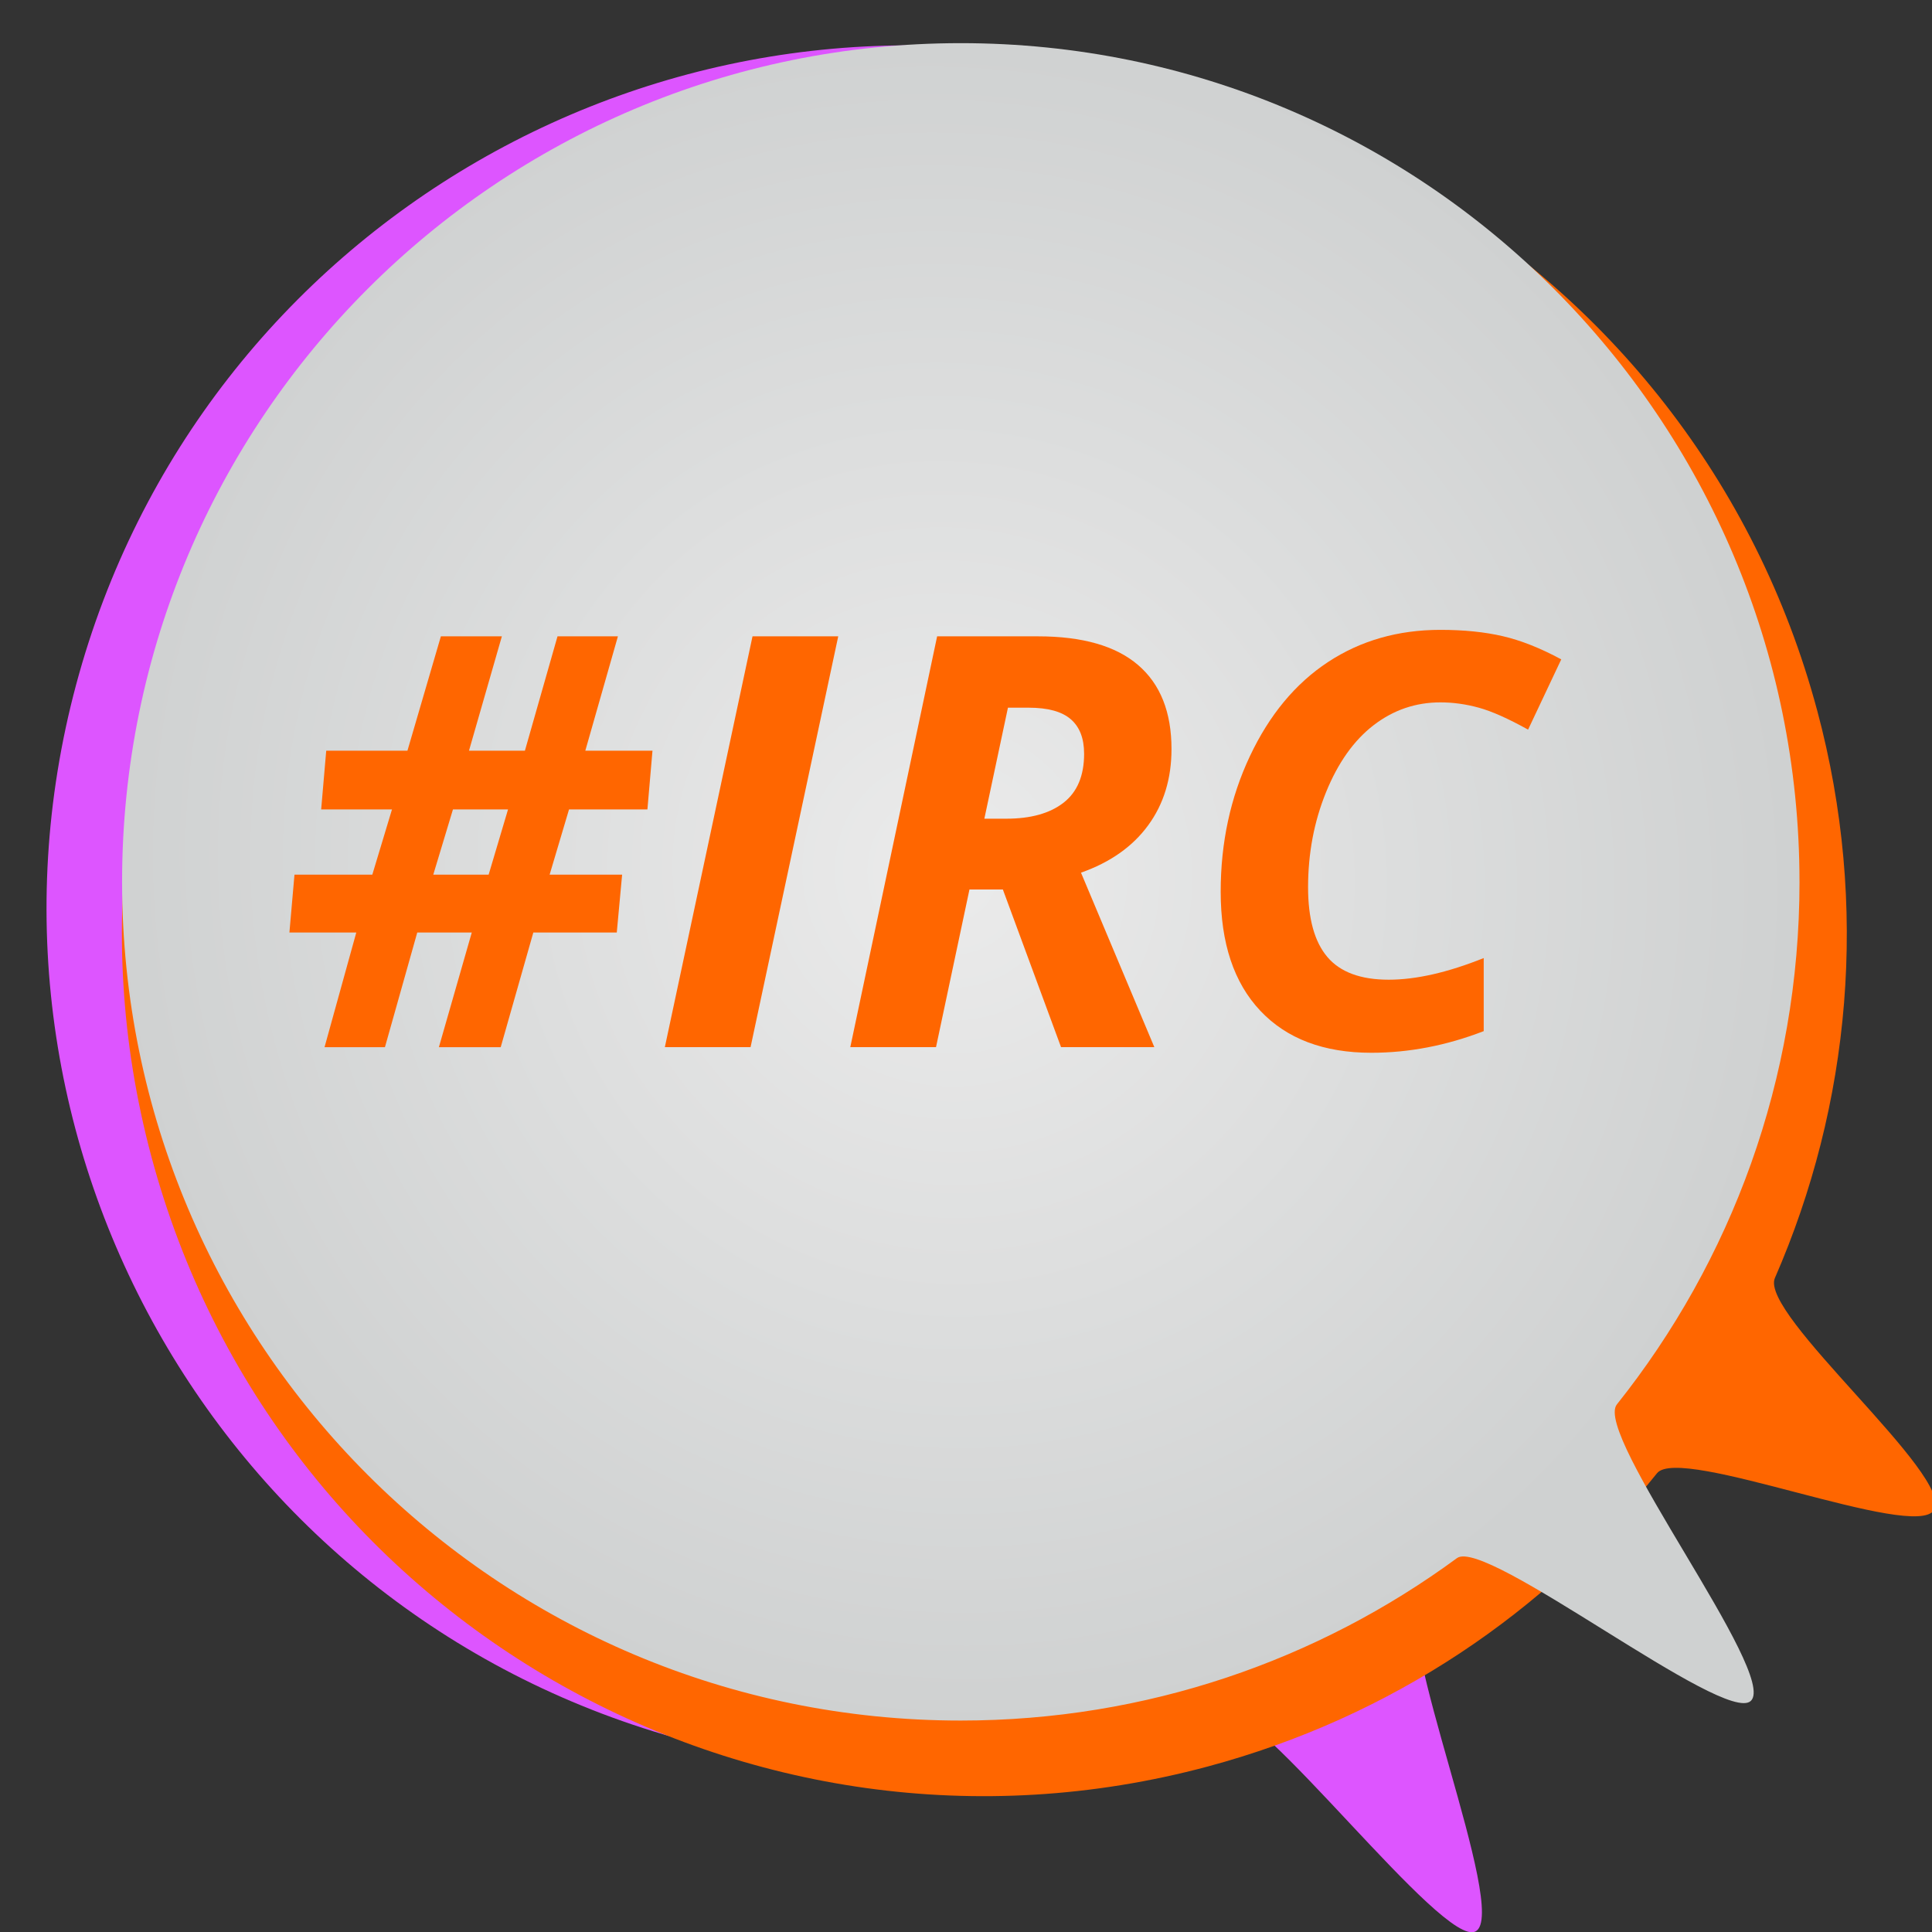<?xml version="1.0" encoding="UTF-8" standalone="no"?>
<!-- Created with Inkscape (http://www.inkscape.org/) -->

<svg
   xmlns:dc="http://purl.org/dc/elements/1.1/"
   xmlns:cc="http://creativecommons.org/ns#"
   xmlns:rdf="http://www.w3.org/1999/02/22-rdf-syntax-ns#"
   xmlns:svg="http://www.w3.org/2000/svg"
   xmlns="http://www.w3.org/2000/svg"
   xmlns:xlink="http://www.w3.org/1999/xlink"
   xmlns:sodipodi="http://sodipodi.sourceforge.net/DTD/sodipodi-0.dtd"
   xmlns:inkscape="http://www.inkscape.org/namespaces/inkscape"
   width="90"
   height="90"
   viewBox="5 5 90 90"
   id="svg3839"
   version="1.1"
   inkscape:version="0.92.1 unknown"
   sodipodi:docname="icon-app-irc.svg"
   inkscape:export-filename="C:\Users\Stephan\Documents\GitHub\nemo-artwork\Icons\icon-app-irc.png"
   inkscape:export-xdpi="90"
   inkscape:export-ydpi="90">
  <rect x="5" y="5" width="90" height="90" fill="#333333" stroke="none"/>
  <defs
     id="defs3841">
    <linearGradient
       id="linearGradient3882-5">
      <stop
         style="stop-color:#404040;stop-opacity:1;"
         offset="0"
         id="stop3884-1" />
      <stop
         style="stop-color:#808080;stop-opacity:1;"
         offset="1"
         id="stop3886-5" />
    </linearGradient>
    <radialGradient
       r="14.859"
       fy="78.053"
       fx="77.871"
       cy="78.053"
       cx="77.871"
       gradientTransform="matrix(0.513,0.889,-0.866,0.5,105.504,-30.19)"
       gradientUnits="userSpaceOnUse"
       id="radialGradient4378"
       xlink:href="#linearGradient5789-6"
       inkscape:collect="always" />
    <linearGradient
       id="linearGradient5789-6">
      <stop
         id="stop5791-8"
         offset="0"
         style="stop-color:#f7f7f7;stop-opacity:1;" />
      <stop
         id="stop5793-8"
         offset="1"
         style="stop-color:#d0d3d4;stop-opacity:1;" />
    </linearGradient>
    <radialGradient
       r="9.27"
       fy="247.498"
       fx="122.966"
       cy="247.498"
       cx="122.966"
       gradientTransform="matrix(0.288,0.492,-0.489,0.286,208.599,116.248)"
       gradientUnits="userSpaceOnUse"
       id="radialGradient4380"
       xlink:href="#linearGradient5862"
       inkscape:collect="always" />
    <linearGradient
       id="linearGradient5862">
      <stop
         style="stop-color:#5c5c5c;stop-opacity:1"
         offset="0"
         id="stop5864" />
      <stop
         style="stop-color:#232323;stop-opacity:1"
         offset="1"
         id="stop5866" />
    </linearGradient>
    <linearGradient
       y2="205.446"
       x2="8.304"
       y1="189.249"
       x1="8.304"
       gradientUnits="userSpaceOnUse"
       id="linearGradient5011-6">
      <stop
         id="stop5013-0"
         style="stop-color:#c2ffff;stop-opacity:1;"
         offset="0" />
      <stop
         id="stop5015-3"
         style="stop-color:#9DCAEA"
         offset="1" />
    </linearGradient>
    <radialGradient
       r="40.307"
       fy="-930.557"
       fx="2184.907"
       cy="-930.557"
       cx="2184.907"
       gradientTransform="matrix(0.598,0.802,-0.802,0.597,133.162,-2126.753)"
       gradientUnits="userSpaceOnUse"
       id="radialGradient9241"
       xlink:href="#linearGradient3882-5"
       inkscape:collect="always" />
    <radialGradient
       inkscape:collect="always"
       xlink:href="#linearGradient5011-6"
       id="radialGradient9276"
       gradientUnits="userSpaceOnUse"
       gradientTransform="matrix(10.216,-8.7059644e-6,7.4256772e-6,8.714,-397.618,622.959)"
       cx="42.347"
       cy="43.082"
       fx="42.347"
       fy="43.082"
       r="3.328" />
    <radialGradient
       inkscape:collect="always"
       xlink:href="#linearGradient5368"
       id="radialGradient121392"
       gradientUnits="userSpaceOnUse"
       gradientTransform="matrix(0.696,0.696,-0.713,0.713,205.945,138.875)"
       cx="77.995"
       cy="78.256"
       fx="77.995"
       fy="78.256"
       r="14.859" />
    <linearGradient
       id="linearGradient5368">
      <stop
         style="stop-color:#853500;stop-opacity:1;"
         offset="0"
         id="stop5370" />
      <stop
         style="stop-color:#552200;stop-opacity:1;"
         offset="1"
         id="stop5372" />
    </linearGradient>
    <radialGradient
       inkscape:collect="always"
       xlink:href="#linearGradient5368"
       id="radialGradient9369"
       gradientUnits="userSpaceOnUse"
       gradientTransform="matrix(1.871,1.857,-1.917,1.903,53.885,708.682)"
       cx="77.995"
       cy="78.256"
       fx="77.995"
       fy="78.256"
       r="14.859" />
    <radialGradient
       r="14.859"
       fy="78.053"
       fx="77.871"
       cy="78.053"
       cx="77.871"
       gradientTransform="matrix(0.494,0.855,-0.833,0.481,187.843,223.011)"
       gradientUnits="userSpaceOnUse"
       id="radialGradient4469"
       xlink:href="#linearGradient6104"
       inkscape:collect="always" />
    <linearGradient
       id="linearGradient6104">
      <stop
         id="stop6106"
         offset="0"
         style="stop-color:#ebebeb;stop-opacity:1;" />
      <stop
         id="stop6108"
         offset="1"
         style="stop-color:#cfd1d1;stop-opacity:1;" />
    </linearGradient>
    <radialGradient
       inkscape:collect="always"
       xlink:href="#linearGradient6104"
       id="radialGradient9419"
       gradientUnits="userSpaceOnUse"
       gradientTransform="matrix(1.349,2.337,-2.277,1.315,121.868,713.39)"
       cx="77.871"
       cy="78.053"
       fx="77.871"
       fy="78.053"
       r="14.859" />
    <radialGradient
       inkscape:collect="always"
       xlink:href="#linearGradient5368"
       id="radialGradient9423"
       gradientUnits="userSpaceOnUse"
       gradientTransform="matrix(1.969,1.954,-2.017,2.003,56.177,691.255)"
       cx="77.995"
       cy="78.256"
       fx="77.995"
       fy="78.256"
       r="14.859" />
    <linearGradient
       id="linearGradient5789">
      <stop
         style="stop-color:#f7f7f7;stop-opacity:1;"
         offset="0"
         id="stop5791" />
      <stop
         style="stop-color:#d0d3d4;stop-opacity:1;"
         offset="1"
         id="stop5793" />
    </linearGradient>
    <radialGradient
       r="14.859"
       fy="78.053"
       fx="77.871"
       cy="78.053"
       cx="77.871"
       gradientTransform="matrix(0.513,0.889,-0.866,0.5,105.504,-30.19)"
       gradientUnits="userSpaceOnUse"
       id="radialGradient5970"
       xlink:href="#linearGradient5789"
       inkscape:collect="always" />
  </defs>
  <sodipodi:namedview
     id="base"
     pagecolor="#ffffff"
     bordercolor="#666666"
     borderopacity="1.0"
     inkscape:pageopacity="0.0"
     inkscape:pageshadow="2"
     inkscape:zoom="2.5490465"
     inkscape:cx="420.96135"
     inkscape:cy="16.526976"
     inkscape:document-units="px"
     inkscape:current-layer="layer1"
     showgrid="true"
     inkscape:window-width="1920"
     inkscape:window-height="1148"
     inkscape:window-x="-8"
     inkscape:window-y="-8"
     inkscape:window-maximized="1"
     borderlayer="true"
     inkscape:snap-global="false">
    <inkscape:grid
       type="xygrid"
       id="grid3847"
       empspacing="5"
       visible="true"
       enabled="true"
       snapvisiblegridlinesonly="true" />
  </sodipodi:namedview>
  <g
     inkscape:label="Ebene 1"
     inkscape:groupmode="layer"
     id="layer1"
     transform="translate(0,-952.362)">
    <path
       sodipodi:nodetypes="ssssssss"
       inkscape:connector-curvature="0"
       id="path6102"
       d="m 86.143,1010.048 c -2.449,9.14 -7.861,16.695 -14.926,21.909 -1.48,1.092 4.136,14.497 2.523,15.376 -1.503,0.82 -10.226,-10.871 -11.825,-10.247 -7.694,3.002 -16.378,3.666 -24.967,1.365 -21.428,-5.742 -34.144,-27.767 -28.402,-49.194 5.742,-21.428 27.766,-34.144 49.194,-28.402 21.428,5.742 34.144,27.766 28.402,49.194 z"
       style="color:#000000;display:inline;overflow:visible;visibility:visible;fill:#dd55ff;fill-opacity:1;fill-rule:nonzero;stroke:none;stroke-width:2;marker:none;enable-background:accumulate" />
    <path
       style="color:#000000;display:inline;overflow:visible;visibility:visible;fill:#ff6600;fill-opacity:1;fill-rule:nonzero;stroke:none;stroke-width:2;marker:none;enable-background:accumulate"
       d="m 89.653,990.462 c 2.449,9.14 1.54,18.389 -1.972,26.436 -0.735,1.685 8.373,9.237 7.416,10.805 -0.892,1.461 -11.835,-3.051 -12.907,-1.712 -5.162,6.447 -12.351,11.364 -20.94,13.665 -21.428,5.742 -43.453,-6.974 -49.194,-28.402 -5.742,-21.428 6.975,-43.452 28.402,-49.194 21.428,-5.741 43.453,6.975 49.194,28.402 z"
       id="path6098"
       inkscape:connector-curvature="0"
       sodipodi:nodetypes="ssssssss" />
    <path
       sodipodi:nodetypes="ssssssss"
       inkscape:connector-curvature="0"
       id="path6090"
       d="m 88.828,998.443 c 0,9.204 -3.183,17.665 -8.508,24.342 -1.115,1.399 7.535,12.579 6.241,13.811 -1.206,1.149 -12.345,-7.639 -13.69,-6.651 -6.473,4.757 -14.465,7.567 -23.114,7.567 -21.578,0 -39.07,-17.492 -39.07,-39.07 0,-21.578 17.492,-39.07 39.07,-39.07 21.578,0 39.07,17.492 39.07,39.07 z"
       style="color:#000000;display:inline;overflow:visible;visibility:visible;fill:url(#radialGradient9419);fill-opacity:1;fill-rule:nonzero;stroke:none;stroke-width:2;marker:none;enable-background:accumulate" />
    <g
       style="font-style:italic;font-variant:normal;font-weight:800;font-stretch:normal;font-size:26.809px;line-height:125%;font-family:'Open Sans';-inkscape-font-specification:'Open Sans Ultra-Bold Italic';text-align:start;letter-spacing:0px;word-spacing:0px;writing-mode:lr-tb;text-anchor:start;fill:#ff6600;fill-opacity:1;stroke:none"
       id="text6092"
       transform="translate(-0.832,-0.998)">
      <path
         d="m 32.339,996.067 -0.903,3.037 h 3.377 l -0.249,2.697 h -3.888 l -1.519,5.341 h -2.88 l 1.532,-5.341 h -2.54 l -1.505,5.341 H 20.95 l 1.479,-5.341 H 19.314 l 0.236,-2.697 h 3.626 l 0.916,-3.037 h -3.299 l 0.236,-2.736 h 3.783 l 1.558,-5.328 h 2.841 l -1.532,5.328 h 2.605 l 1.519,-5.328 h 2.814 l -1.519,5.328 h 3.129 l -0.236,2.736 z m -6.323,3.037 h 2.579 l 0.903,-3.037 h -2.566 z"
         id="path3022"
         inkscape:connector-curvature="0" />
      <path
         d="m 36.803,1007.141 4.084,-19.138 h 3.993 l -4.084,19.138 z"
         id="path3024"
         inkscape:connector-curvature="0" />
      <path
         d="m 51.687,996.498 h 1.021 c 1.143,1e-5 2.033,-0.249 2.67,-0.746 0.637,-0.497 0.956,-1.257 0.956,-2.278 -1.1e-5,-0.716 -0.207,-1.252 -0.622,-1.61 -0.415,-0.358 -1.067,-0.537 -1.957,-0.537 h -0.969 z m -0.694,3.299 -1.558,7.344 h -3.993 l 4.045,-19.138 h 4.7 c 2.068,2e-5 3.622,0.445 4.66,1.335 1.039,0.89 1.558,2.195 1.558,3.914 -1.5e-5,1.379 -0.362,2.564 -1.087,3.554 -0.724,0.991 -1.767,1.726 -3.129,2.206 l 3.417,8.129 h -4.346 l -2.71,-7.344 z"
         id="path3026"
         inkscape:connector-curvature="0" />
      <path
         d="m 72.933,991.079 c -1.152,2e-5 -2.188,0.353 -3.109,1.06 -0.921,0.707 -1.66,1.748 -2.219,3.122 -0.559,1.375 -0.838,2.852 -0.838,4.431 -6e-6,1.457 0.299,2.54 0.897,3.246 0.598,0.707 1.551,1.06 2.86,1.06 1.274,0 2.749,-0.336 4.425,-1.008 v 3.404 c -1.737,0.672 -3.482,1.008 -5.236,1.008 -2.217,0 -3.94,-0.652 -5.171,-1.957 -1.231,-1.305 -1.846,-3.153 -1.846,-5.544 -2e-6,-2.286 0.454,-4.392 1.361,-6.316 0.908,-1.924 2.121,-3.386 3.639,-4.385 1.518,-0.999 3.264,-1.499 5.236,-1.499 1.091,2e-5 2.06,0.098 2.906,0.295 0.847,0.196 1.754,0.556 2.723,1.08 l -1.545,3.273 c -0.925,-0.515 -1.689,-0.855 -2.291,-1.021 -0.602,-0.166 -1.2,-0.249 -1.793,-0.249 z"
         id="path3028"
         inkscape:connector-curvature="0" />
    </g>
  </g>
</svg>
